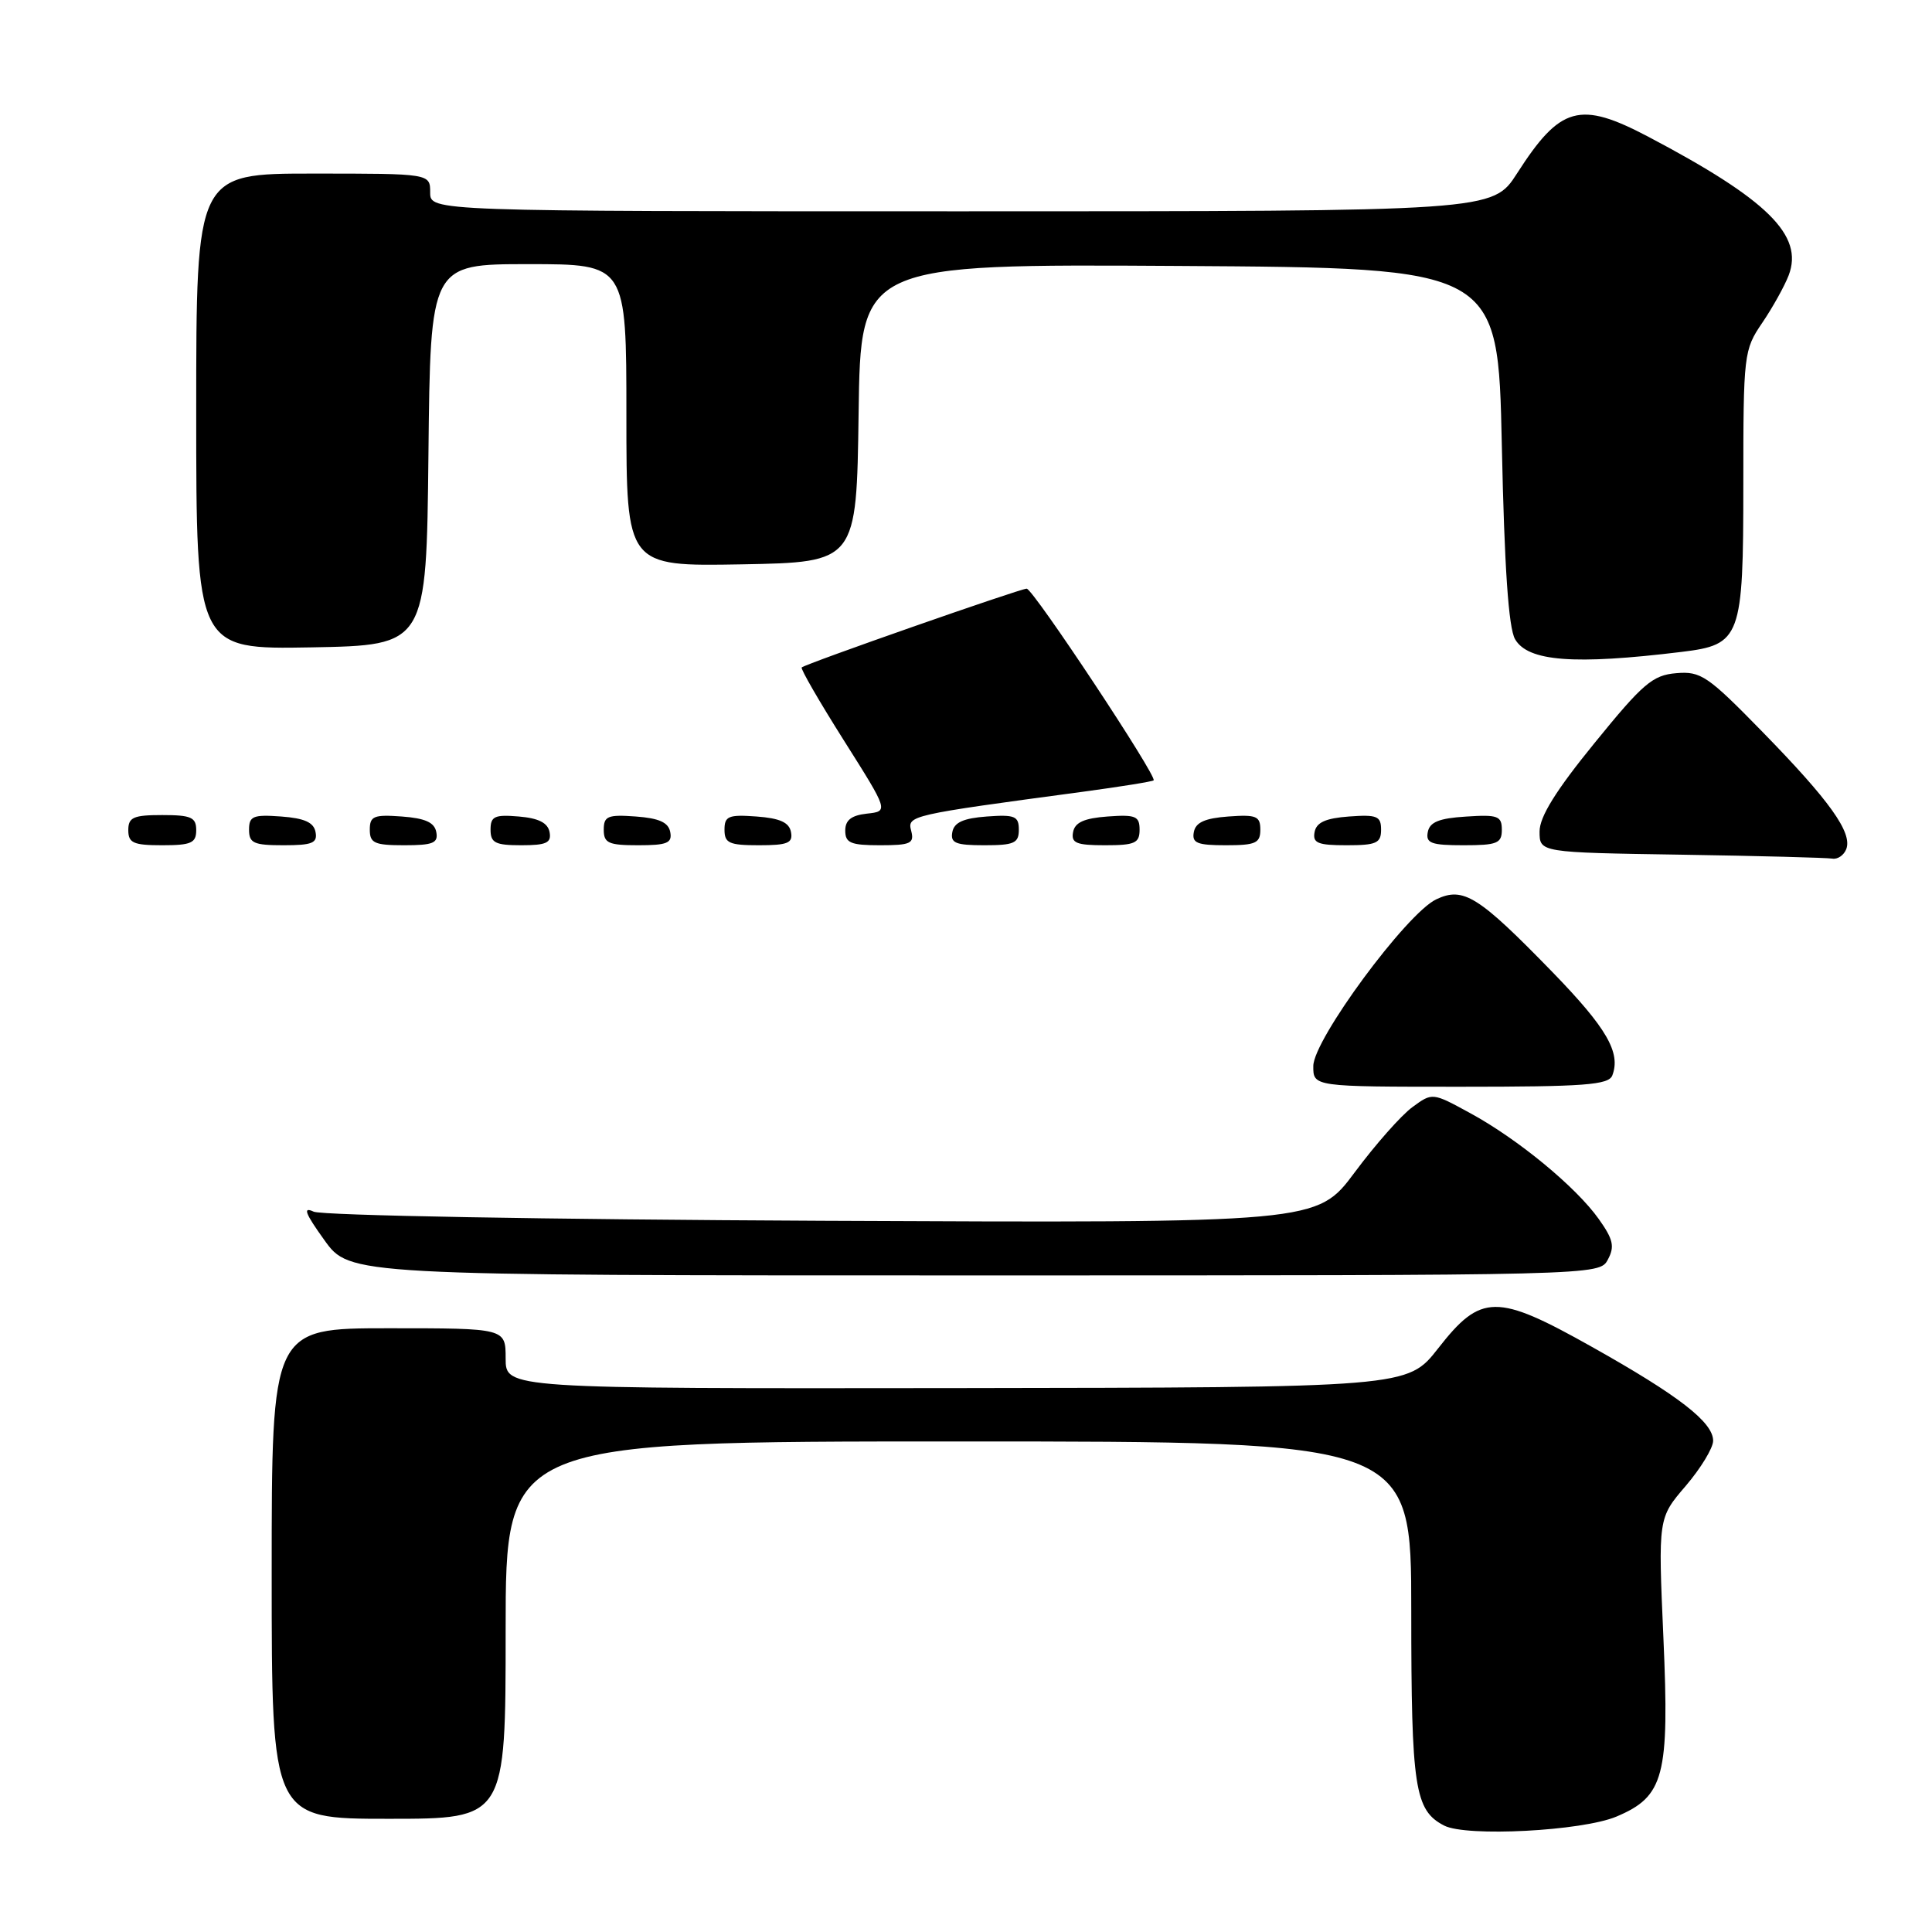 <?xml version="1.0" encoding="UTF-8" standalone="no"?>
<!DOCTYPE svg PUBLIC "-//W3C//DTD SVG 1.1//EN" "http://www.w3.org/Graphics/SVG/1.1/DTD/svg11.dtd" >
<svg xmlns="http://www.w3.org/2000/svg" xmlns:xlink="http://www.w3.org/1999/xlink" version="1.1" viewBox="0 0 256 256">
 <g >
 <path fill="currentColor"
d=" M 214.18 240.71 C 220.51 238.04 221.22 235.37 220.41 217.02 C 219.71 201.15 219.71 201.15 223.36 196.90 C 225.36 194.56 227.00 191.86 227.00 190.91 C 227.00 188.45 222.45 184.93 210.96 178.48 C 198.29 171.36 196.25 171.38 190.55 178.68 C 186.50 183.85 186.50 183.85 126.75 183.93 C 67.00 184.00 67.00 184.00 67.00 180.00 C 67.00 176.00 67.00 176.00 51.50 176.00 C 36.00 176.00 36.00 176.00 36.00 208.50 C 36.00 241.00 36.00 241.00 51.50 241.00 C 67.00 241.00 67.00 241.00 67.00 216.00 C 67.00 191.00 67.00 191.00 127.00 191.00 C 187.00 191.00 187.00 191.00 187.00 213.45 C 187.00 236.92 187.45 239.88 191.36 241.90 C 194.32 243.42 209.63 242.62 214.18 240.71 Z  M 213.05 166.90 C 213.98 165.17 213.76 164.22 211.84 161.52 C 208.81 157.26 201.10 150.91 194.78 147.48 C 189.80 144.76 189.79 144.76 187.15 146.70 C 185.69 147.76 182.25 151.65 179.50 155.35 C 174.50 162.06 174.50 162.06 109.00 161.76 C 72.37 161.59 42.64 161.06 41.56 160.55 C 40.08 159.86 40.43 160.77 42.98 164.32 C 46.34 169.00 46.34 169.00 129.13 169.00 C 211.93 169.00 211.93 169.00 213.05 166.90 Z  M 213.64 142.50 C 214.79 139.49 212.91 136.23 205.76 128.86 C 195.87 118.69 193.91 117.46 190.30 119.17 C 186.36 121.05 174.04 137.75 174.02 141.25 C 174.00 144.00 174.00 144.00 193.53 144.00 C 209.98 144.00 213.15 143.76 213.64 142.50 Z  M 244.64 112.51 C 245.47 110.33 242.46 106.11 233.55 96.99 C 226.28 89.54 225.37 88.92 222.11 89.20 C 218.98 89.46 217.69 90.57 211.28 98.46 C 206.14 104.77 204.00 108.23 204.00 110.18 C 204.00 112.96 204.00 112.96 222.75 113.25 C 233.06 113.41 242.08 113.65 242.78 113.77 C 243.49 113.90 244.32 113.33 244.64 112.51 Z  M 26.00 110.00 C 26.00 108.30 25.33 108.00 21.50 108.00 C 17.67 108.00 17.00 108.30 17.00 110.00 C 17.00 111.70 17.67 112.00 21.50 112.00 C 25.33 112.00 26.00 111.70 26.00 110.00 Z  M 41.81 110.25 C 41.57 108.97 40.34 108.42 37.24 108.19 C 33.53 107.92 33.00 108.14 33.00 109.94 C 33.00 111.72 33.62 112.00 37.57 112.00 C 41.39 112.00 42.09 111.71 41.81 110.25 Z  M 57.81 110.25 C 57.57 108.97 56.34 108.42 53.24 108.19 C 49.53 107.92 49.00 108.14 49.00 109.94 C 49.00 111.72 49.62 112.00 53.57 112.00 C 57.39 112.00 58.09 111.71 57.81 110.25 Z  M 72.82 110.25 C 72.58 109.03 71.36 108.41 68.74 108.19 C 65.53 107.92 65.00 108.17 65.00 109.94 C 65.00 111.68 65.63 112.00 69.07 112.00 C 72.41 112.00 73.09 111.68 72.82 110.25 Z  M 88.81 110.25 C 88.57 108.97 87.34 108.42 84.24 108.19 C 80.53 107.92 80.00 108.14 80.00 109.94 C 80.00 111.72 80.62 112.00 84.57 112.00 C 88.39 112.00 89.09 111.71 88.81 110.25 Z  M 104.81 110.25 C 104.57 108.97 103.34 108.42 100.24 108.19 C 96.53 107.92 96.00 108.14 96.00 109.94 C 96.00 111.72 96.62 112.00 100.57 112.00 C 104.39 112.00 105.09 111.71 104.81 110.25 Z  M 120.74 110.10 C 120.20 108.06 120.47 108.00 143.50 104.91 C 148.45 104.24 152.66 103.57 152.86 103.40 C 153.41 102.96 136.88 78.00 136.04 78.00 C 135.18 78.00 106.69 87.97 106.23 88.44 C 106.05 88.61 108.57 92.97 111.83 98.13 C 117.75 107.50 117.75 107.50 114.87 107.81 C 112.81 108.04 112.00 108.67 112.00 110.06 C 112.00 111.70 112.72 112.00 116.62 112.00 C 120.66 112.00 121.17 111.76 120.74 110.10 Z  M 135.00 109.94 C 135.00 108.14 134.47 107.92 130.76 108.19 C 127.66 108.42 126.43 108.97 126.19 110.25 C 125.91 111.71 126.61 112.00 130.43 112.00 C 134.38 112.00 135.00 111.72 135.00 109.94 Z  M 151.00 109.94 C 151.00 108.14 150.47 107.92 146.76 108.19 C 143.66 108.42 142.43 108.97 142.19 110.25 C 141.91 111.71 142.61 112.00 146.43 112.00 C 150.38 112.00 151.00 111.72 151.00 109.94 Z  M 167.00 109.94 C 167.00 108.14 166.47 107.92 162.76 108.19 C 159.66 108.42 158.43 108.97 158.19 110.25 C 157.91 111.71 158.61 112.00 162.43 112.00 C 166.38 112.00 167.00 111.72 167.00 109.94 Z  M 183.00 109.94 C 183.00 108.14 182.47 107.92 178.76 108.19 C 175.66 108.42 174.43 108.97 174.19 110.25 C 173.91 111.71 174.61 112.00 178.43 112.00 C 182.38 112.00 183.00 111.72 183.00 109.94 Z  M 199.00 109.95 C 199.00 108.12 198.47 107.92 194.26 108.20 C 190.69 108.42 189.44 108.93 189.19 110.25 C 188.90 111.73 189.64 112.00 193.93 112.00 C 198.38 112.00 199.00 111.75 199.00 109.95 Z  M 222.82 86.38 C 230.67 85.43 231.00 84.54 231.00 64.23 C 231.00 46.91 231.06 46.37 233.51 42.77 C 234.89 40.74 236.46 37.91 237.01 36.48 C 239.02 31.19 234.24 26.46 218.43 18.13 C 209.32 13.33 206.75 14.04 201.02 22.97 C 197.79 28.00 197.79 28.00 127.40 28.00 C 57.00 28.00 57.00 28.00 57.00 25.50 C 57.00 23.00 57.00 23.00 41.50 23.00 C 26.00 23.00 26.00 23.00 26.00 54.53 C 26.00 86.05 26.00 86.05 41.25 85.78 C 56.50 85.50 56.50 85.50 56.77 60.25 C 57.03 35.00 57.03 35.00 70.02 35.00 C 83.00 35.00 83.00 35.00 83.00 55.03 C 83.00 75.05 83.00 75.05 98.25 74.78 C 113.50 74.50 113.50 74.50 113.77 54.74 C 114.04 34.98 114.04 34.98 156.27 35.24 C 198.50 35.50 198.50 35.50 199.00 59.00 C 199.34 75.18 199.89 83.18 200.75 84.69 C 202.45 87.65 208.58 88.12 222.82 86.38 Z "/>
</g>
</svg>